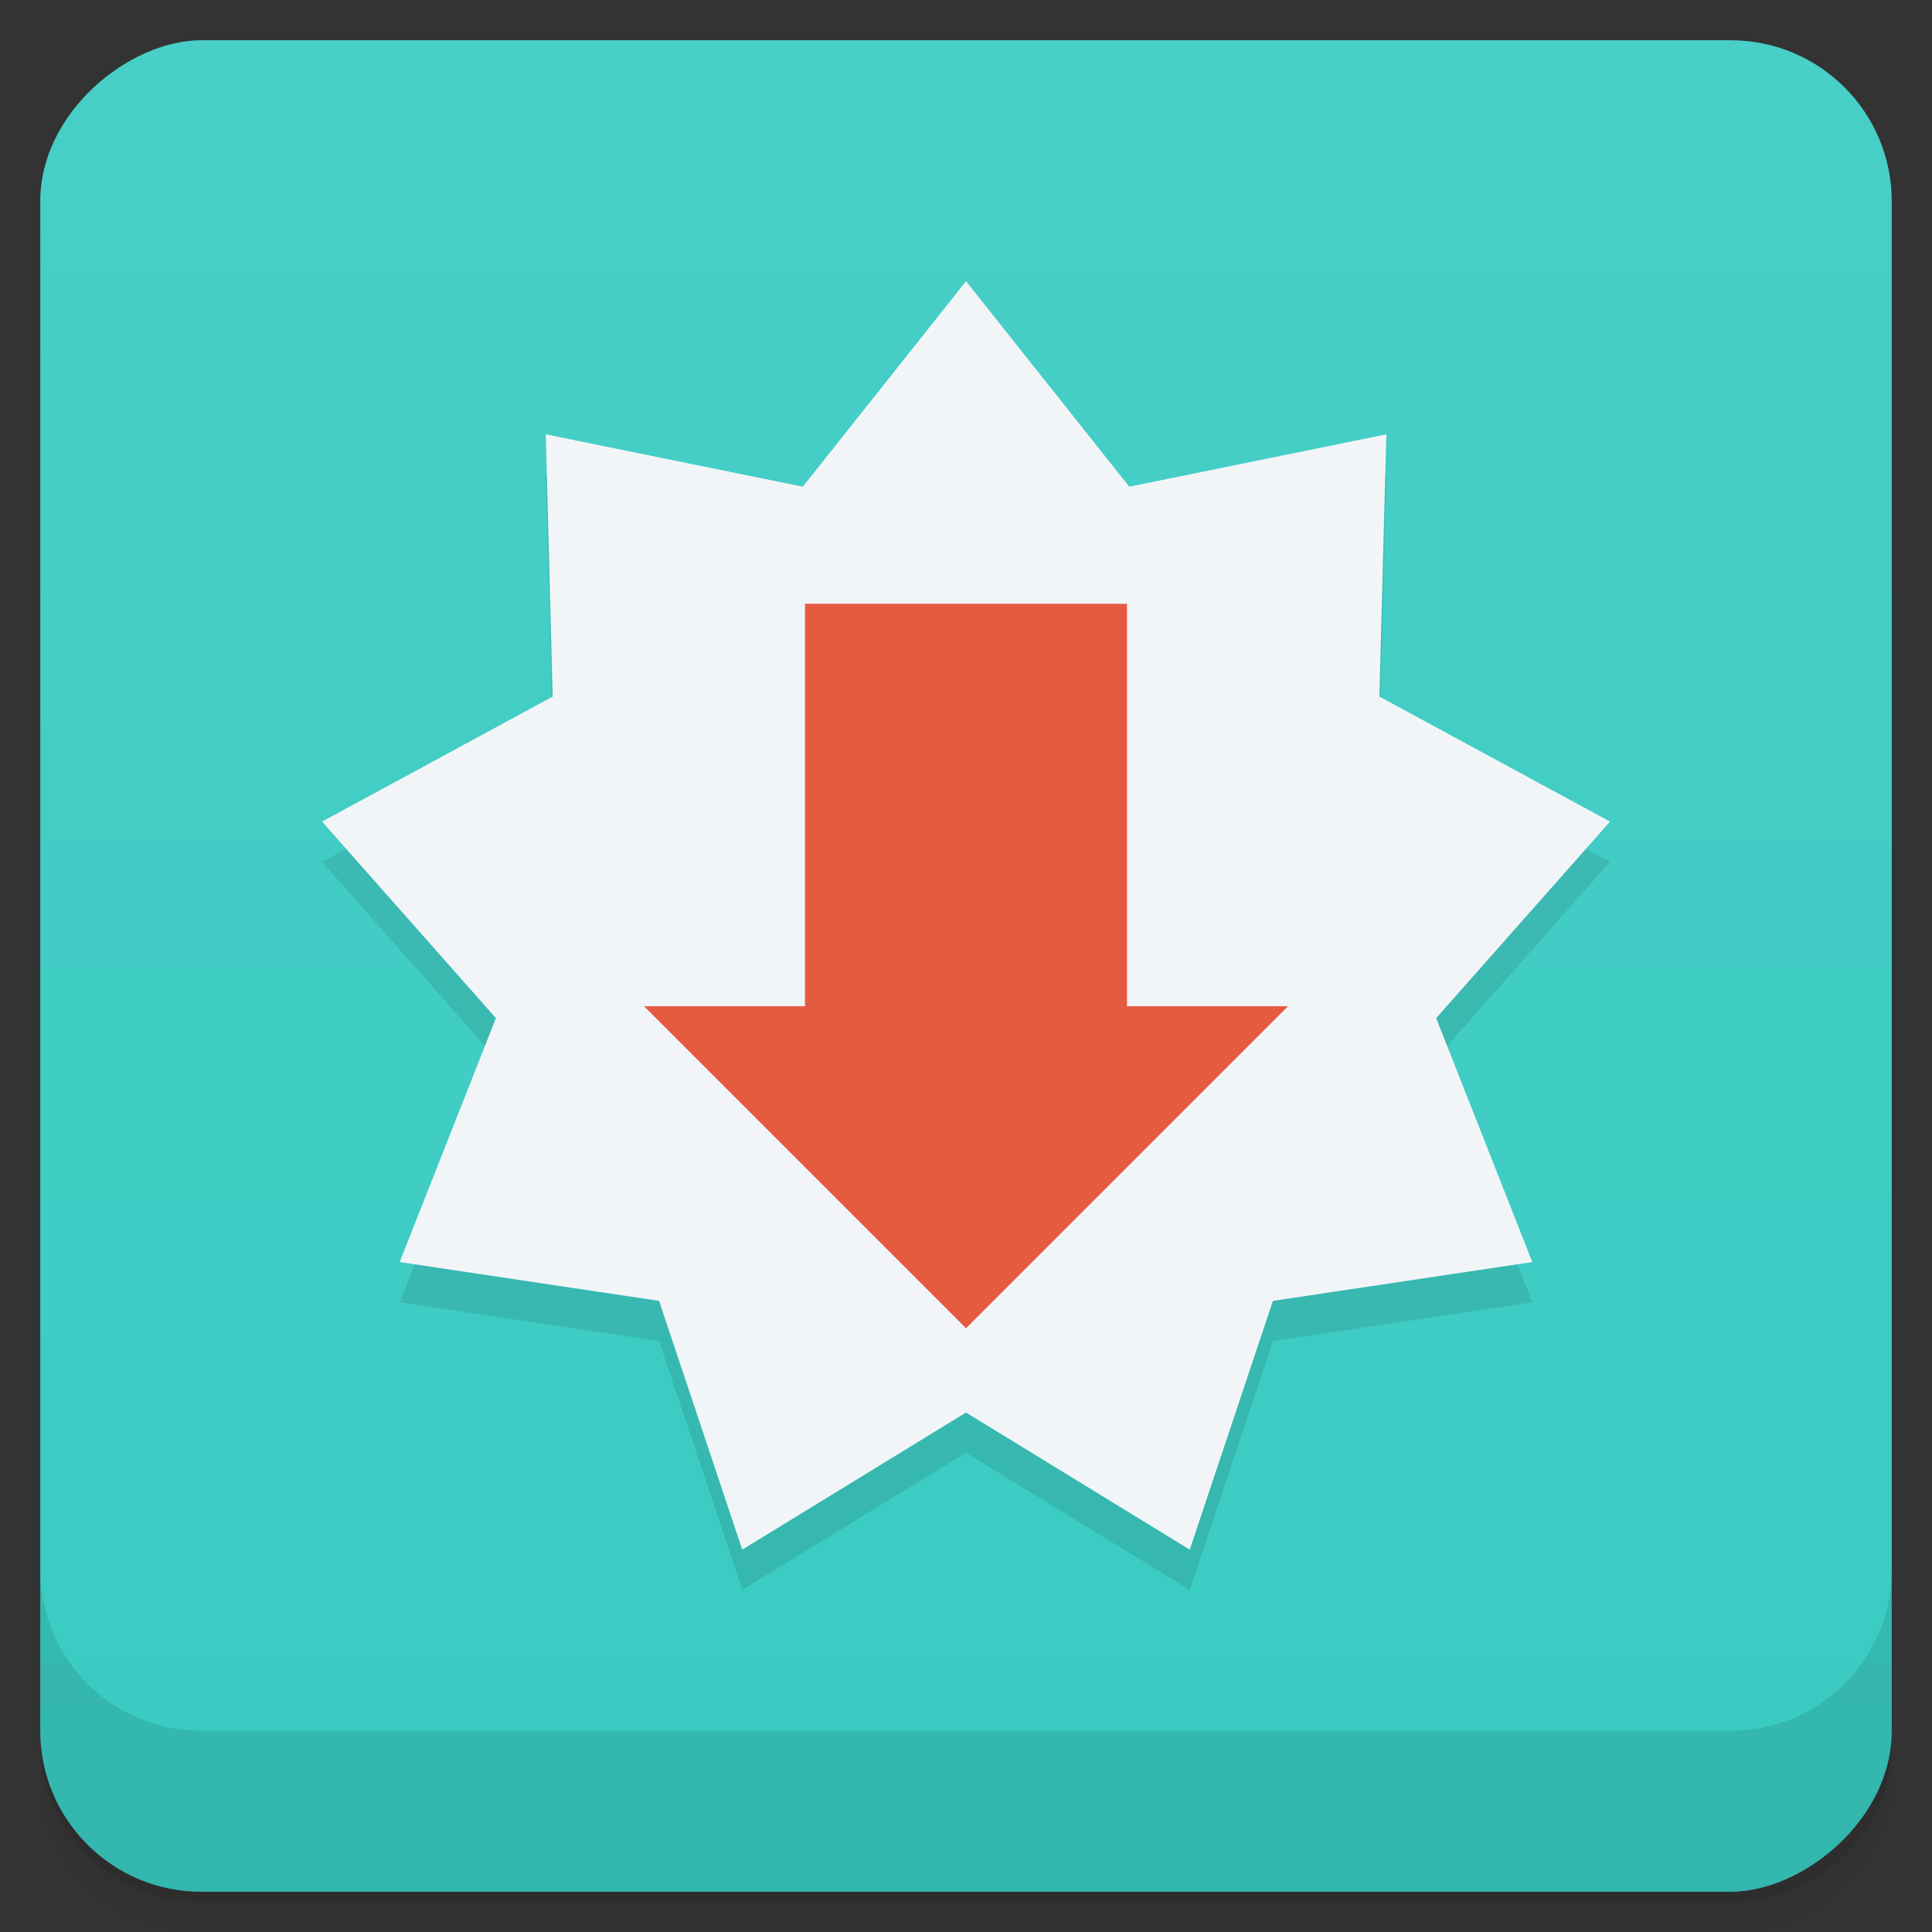 <svg id="svg35745" version="1.1" viewBox="0 0 48 48" xmlns="http://www.w3.org/2000/svg">
 <rect x="0" y="0" width="48" height="48" fill="#333333" stroke="none"/>
 <defs id="defs35699">
  <linearGradient id="linearGradient3764" x1="1" x2="47" gradientTransform="translate(-48 .002)" gradientUnits="userSpaceOnUse">
   <stop id="stop35684" stop-color="#39cbc2" offset="0"/>
   <stop id="stop35686" stop-color="#48cfc7" offset="1"/>
  </linearGradient>
  <clipPath id="clipPath-131010295">
   <g id="g35691" transform="translate(0 -1004.4)">
    <rect id="rect35689" x="1" y="1005.4" width="46" height="46" rx="4" fill="#1890d0"/>
   </g>
  </clipPath>
  <clipPath id="clipPath-160003487">
   <g id="g35696" transform="translate(0 -1004.4)">
    <rect id="rect35694" x="1" y="1005.4" width="46" height="46" rx="4" fill="#1890d0"/>
   </g>
  </clipPath>
 </defs>
 <g id="g35707">
  <path id="path35701" d="m1 43v0.25c0 2.216 1.784 4 4 4h38c2.216 0 4-1.784 4-4v-0.25c0 2.216-1.784 4-4 4h-38c-2.216 0-4-1.784-4-4zm0 0.5v0.5c0 2.216 1.784 4 4 4h38c2.216 0 4-1.784 4-4v-0.5c0 2.216-1.784 4-4 4h-38c-2.216 0-4-1.784-4-4z" opacity=".02"/>
  <path id="path35703" d="m1 43.25v0.25c0 2.216 1.784 4 4 4h38c2.216 0 4-1.784 4-4v-0.25c0 2.216-1.784 4-4 4h-38c-2.216 0-4-1.784-4-4z" opacity=".05"/>
  <path id="path35705" d="m1 43v0.25c0 2.216 1.784 4 4 4h38c2.216 0 4-1.784 4-4v-0.25c0 2.216-1.784 4-4 4h-38c-2.216 0-4-1.784-4-4z" opacity=".1"/>
 </g>
 <g id="g35711">
  <rect id="rect35709" transform="rotate(-90)" x="-47" y="1" width="46" height="46" rx="4" fill="url(#linearGradient3764)"/>
 </g>
 <g id="g35725">
  <g id="g35723" clip-path="url(#clipPath-131010295)">
   <g id="g35721" opacity=".1">
    <g id="g35719">
     <path id="path35715" d="m38.07 32.355-6.445 0.965-2.066 6.18-5.559-3.406-5.559 3.406-2.066-6.18-6.445-0.965 2.391-6.06-4.32-4.883 5.73-3.105-0.172-6.516 6.387 1.301 4.055-5.105 4.055 5.105 6.387-1.301-0.172 6.516 5.73 3.105-4.32 4.883"/>
     <path id="path35717" d="m20 16h8v10h4l-8 8-8-8h4"/>
    </g>
   </g>
  </g>
 </g>
 <g id="g35737">
  <g id="g35735" clip-path="url(#clipPath-160003487)">
   <g id="g35733" transform="translate(0,-1)">
    <g id="g35731">
     <path id="path35727" d="m38.07 32.355-6.445 0.965-2.066 6.18-5.559-3.406-5.559 3.406-2.066-6.18-6.445-0.965 2.391-6.06-4.32-4.883 5.73-3.105-0.172-6.516 6.387 1.301 4.055-5.105 4.055 5.105 6.387-1.301-0.172 6.516 5.73 3.105-4.32 4.883" fill="#f2f5f8"/>
     <path id="path35729" d="m20 16h8v10h4l-8 8-8-8h4" fill="#e55b42"/>
    </g>
   </g>
  </g>
 </g>
 <g id="g35743">
  <g id="g35741" transform="translate(0 -1004.4)">
   <path id="path35739" d="m1 1043.4v4c0 2.216 1.784 4 4 4h38c2.216 0 4-1.784 4-4v-4c0 2.216-1.784 4-4 4h-38c-2.216 0-4-1.784-4-4z" opacity=".1"/>
  </g>
 </g>
</svg>
